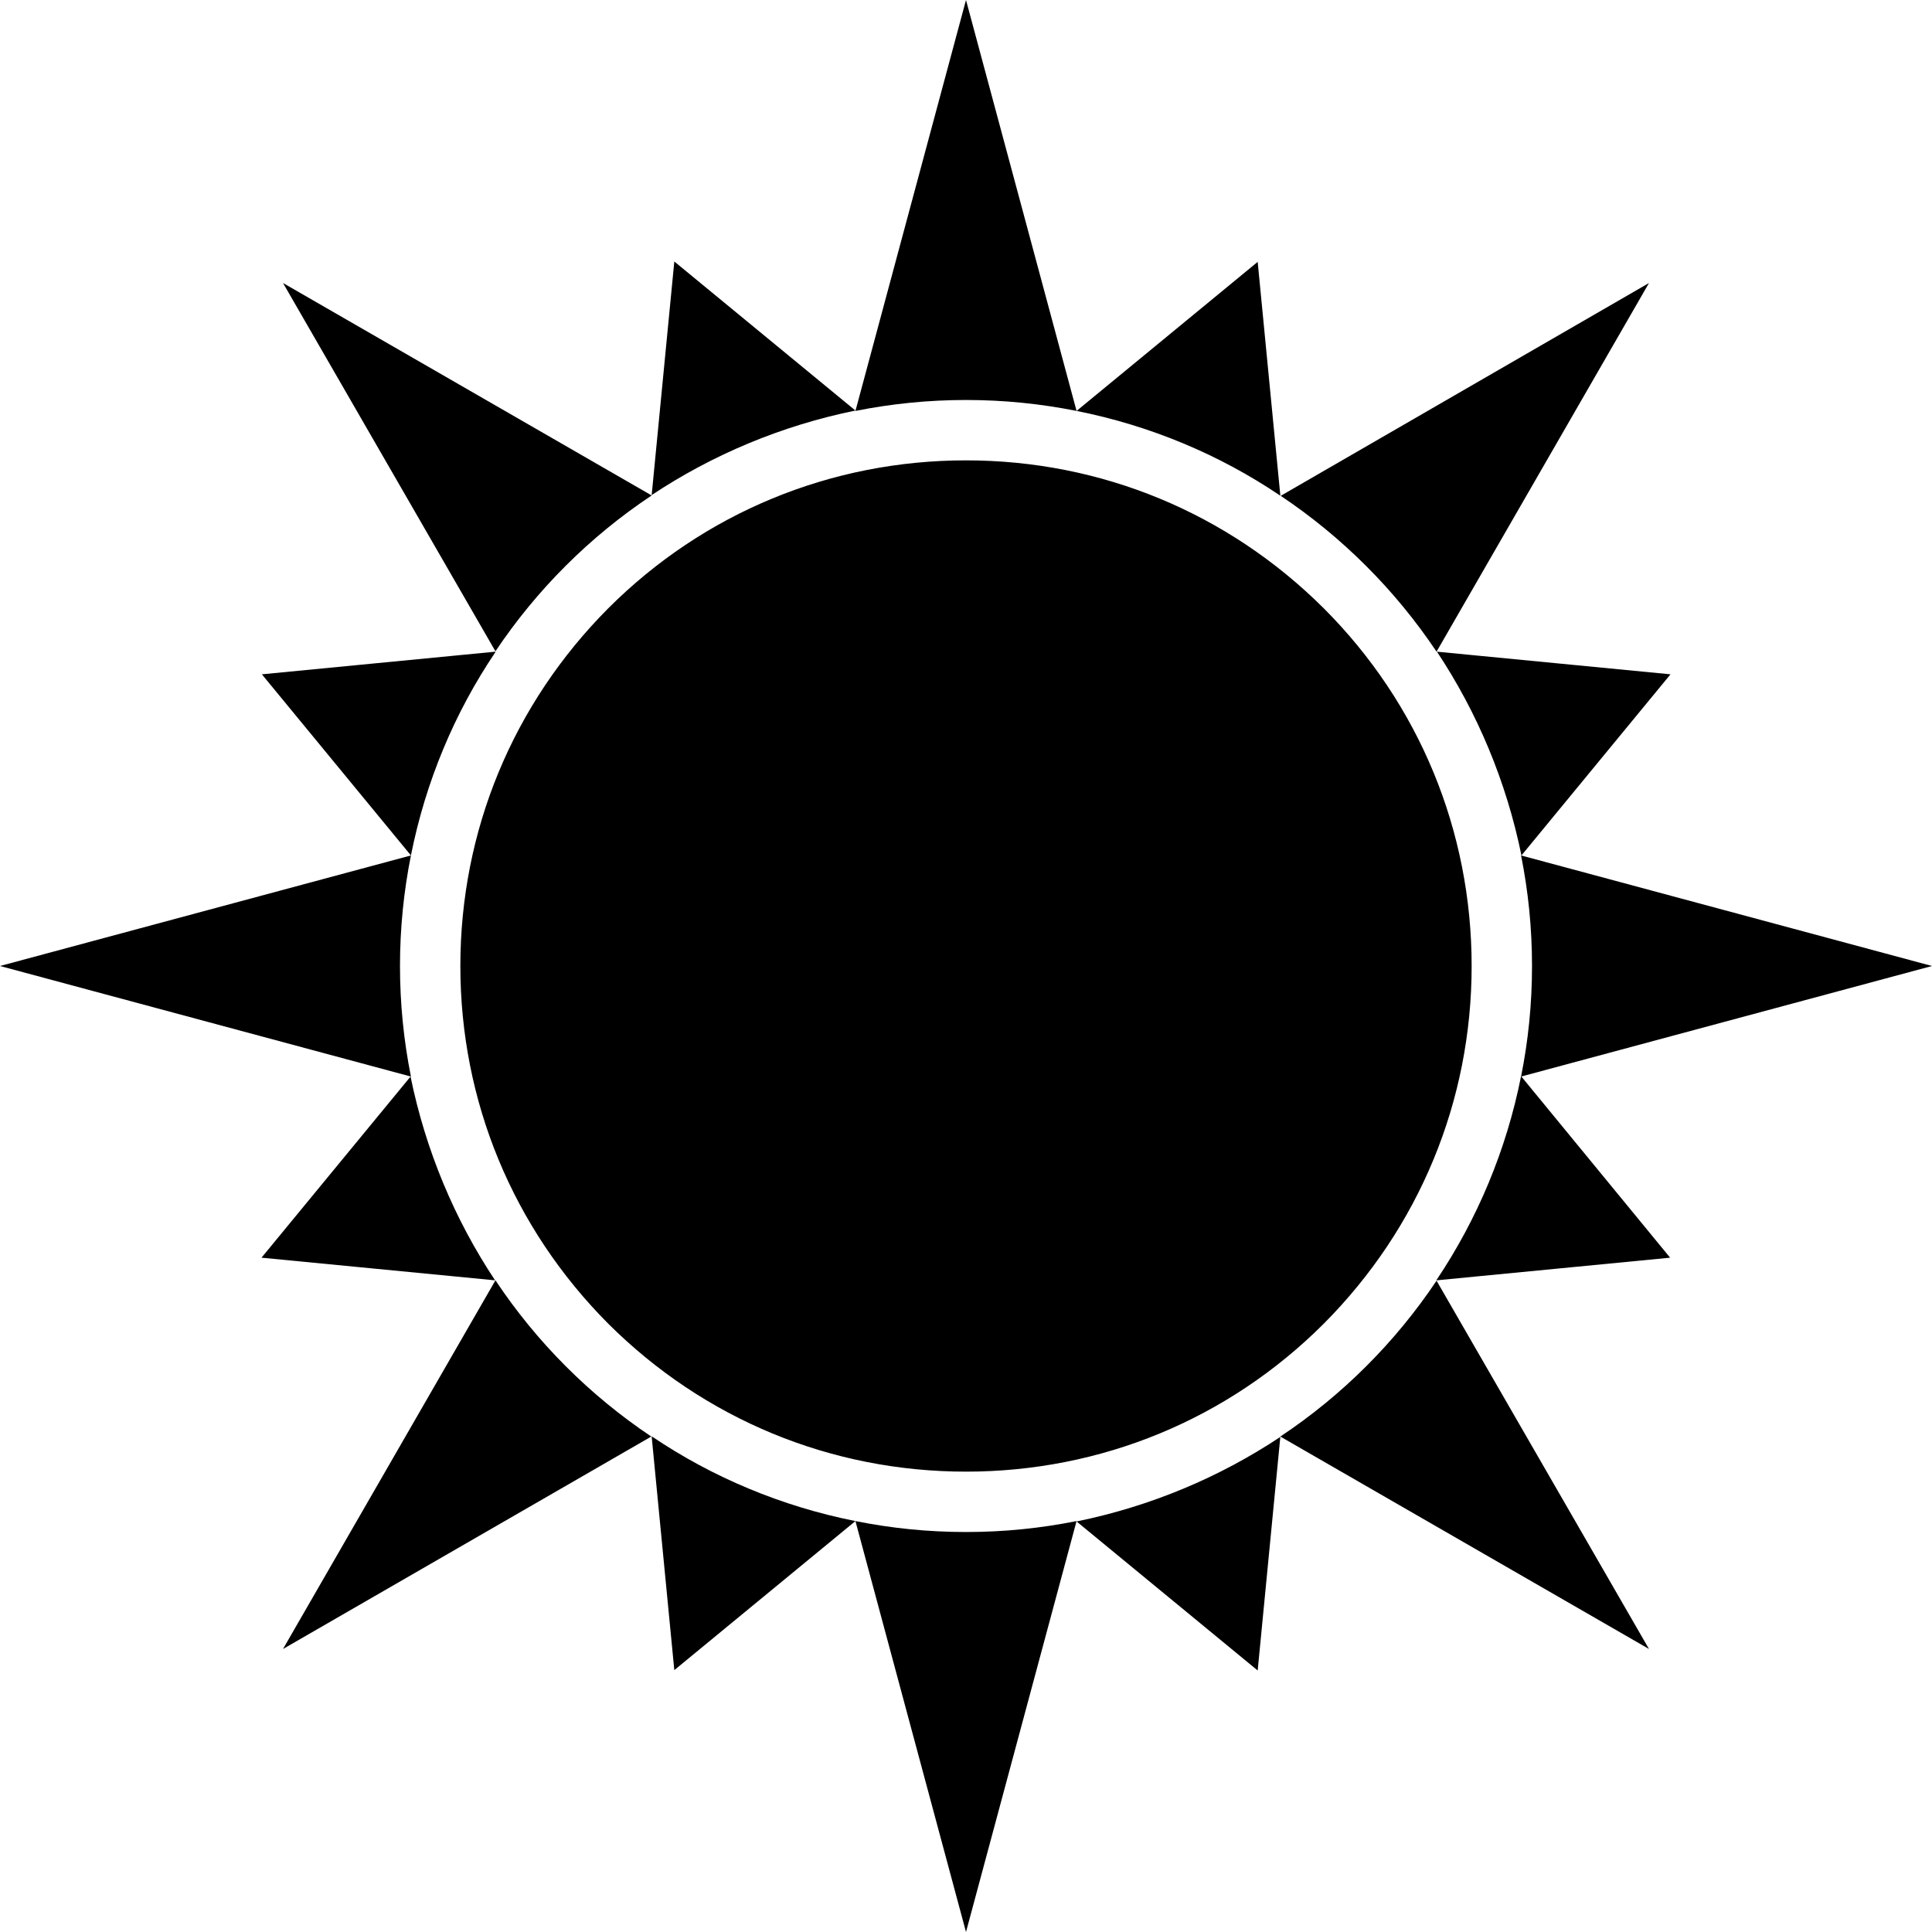 <svg version="1.1" xmlns="http://www.w3.org/2000/svg" x="0" y="0" viewBox="0 0 512 512" xml:space="preserve"><path d="M122 256c0-35.8 13.9-69.4 39.2-94.8 25.3-25.3 59-39.2 94.8-39.2s69.4 13.9 94.8 39.2c25.3 25.3 39.2 59 39.2 94.8s-13.9 69.4-39.2 94.8c-25.3 25.3-59 39.2-94.8 39.2s-69.4-13.9-94.8-39.2c-25.3-25.4-39.2-59-39.2-94.8zm134-150c10 0 19.8 1 29.3 2.9L256 0l-29.3 108.9c9.5-1.9 19.3-2.9 29.3-2.9zm-124.7 66.6L75 75l97.7 56.3c-16.4 10.9-30.5 25-41.4 41.3zm41.4-41.4l6-61.9 48 39.5c-19.6 4-37.9 11.7-54 22.4zm-63.8 95.5l-39.5-48 61.9-6v.1c-10.8 16-18.5 34.3-22.4 53.9zm176.4-117.8l48-39.5 6 61.9h-.1c-16-10.8-34.3-18.5-53.9-22.4zm95.5 63.8l61.9 6-39.5 48c-4-19.6-11.7-37.9-22.4-54zM437 75l-56.3 97.7c-10.9-16.3-25-30.4-41.3-41.3L437 75zm-33.9 151.7L512 256l-108.9 29.3c1.9-9.5 2.9-19.2 2.9-29.3s-1-19.8-2.9-29.3zm-294.2 58.6L0 256l108.9-29.3C107 236.2 106 246 106 256s1 19.8 2.9 29.3zm271.8 54.1L437 437l-97.7-56.3c16.4-10.9 30.5-25 41.4-41.3zm-249.5-.1l-61.9-6 39.5-48c4 19.6 11.7 37.9 22.4 54zm311.4-6l-61.9 6v-.1c10.8-16.1 18.5-34.4 22.4-54l39.5 48.1zm-103.3 47.5l-6 61.9-48-39.5c19.6-4 37.9-11.7 54-22.4zm-166.7-.1L75 437l56.3-97.7c10.9 16.4 25 30.5 41.3 41.4zm112.7 22.4L256 512l-29.3-108.9c9.5 1.9 19.2 2.9 29.3 2.9s19.8-1 29.3-2.9zm-58.6 0l-48 39.5-6-61.9h.1c16 10.8 34.3 18.5 53.9 22.4z"/></svg>